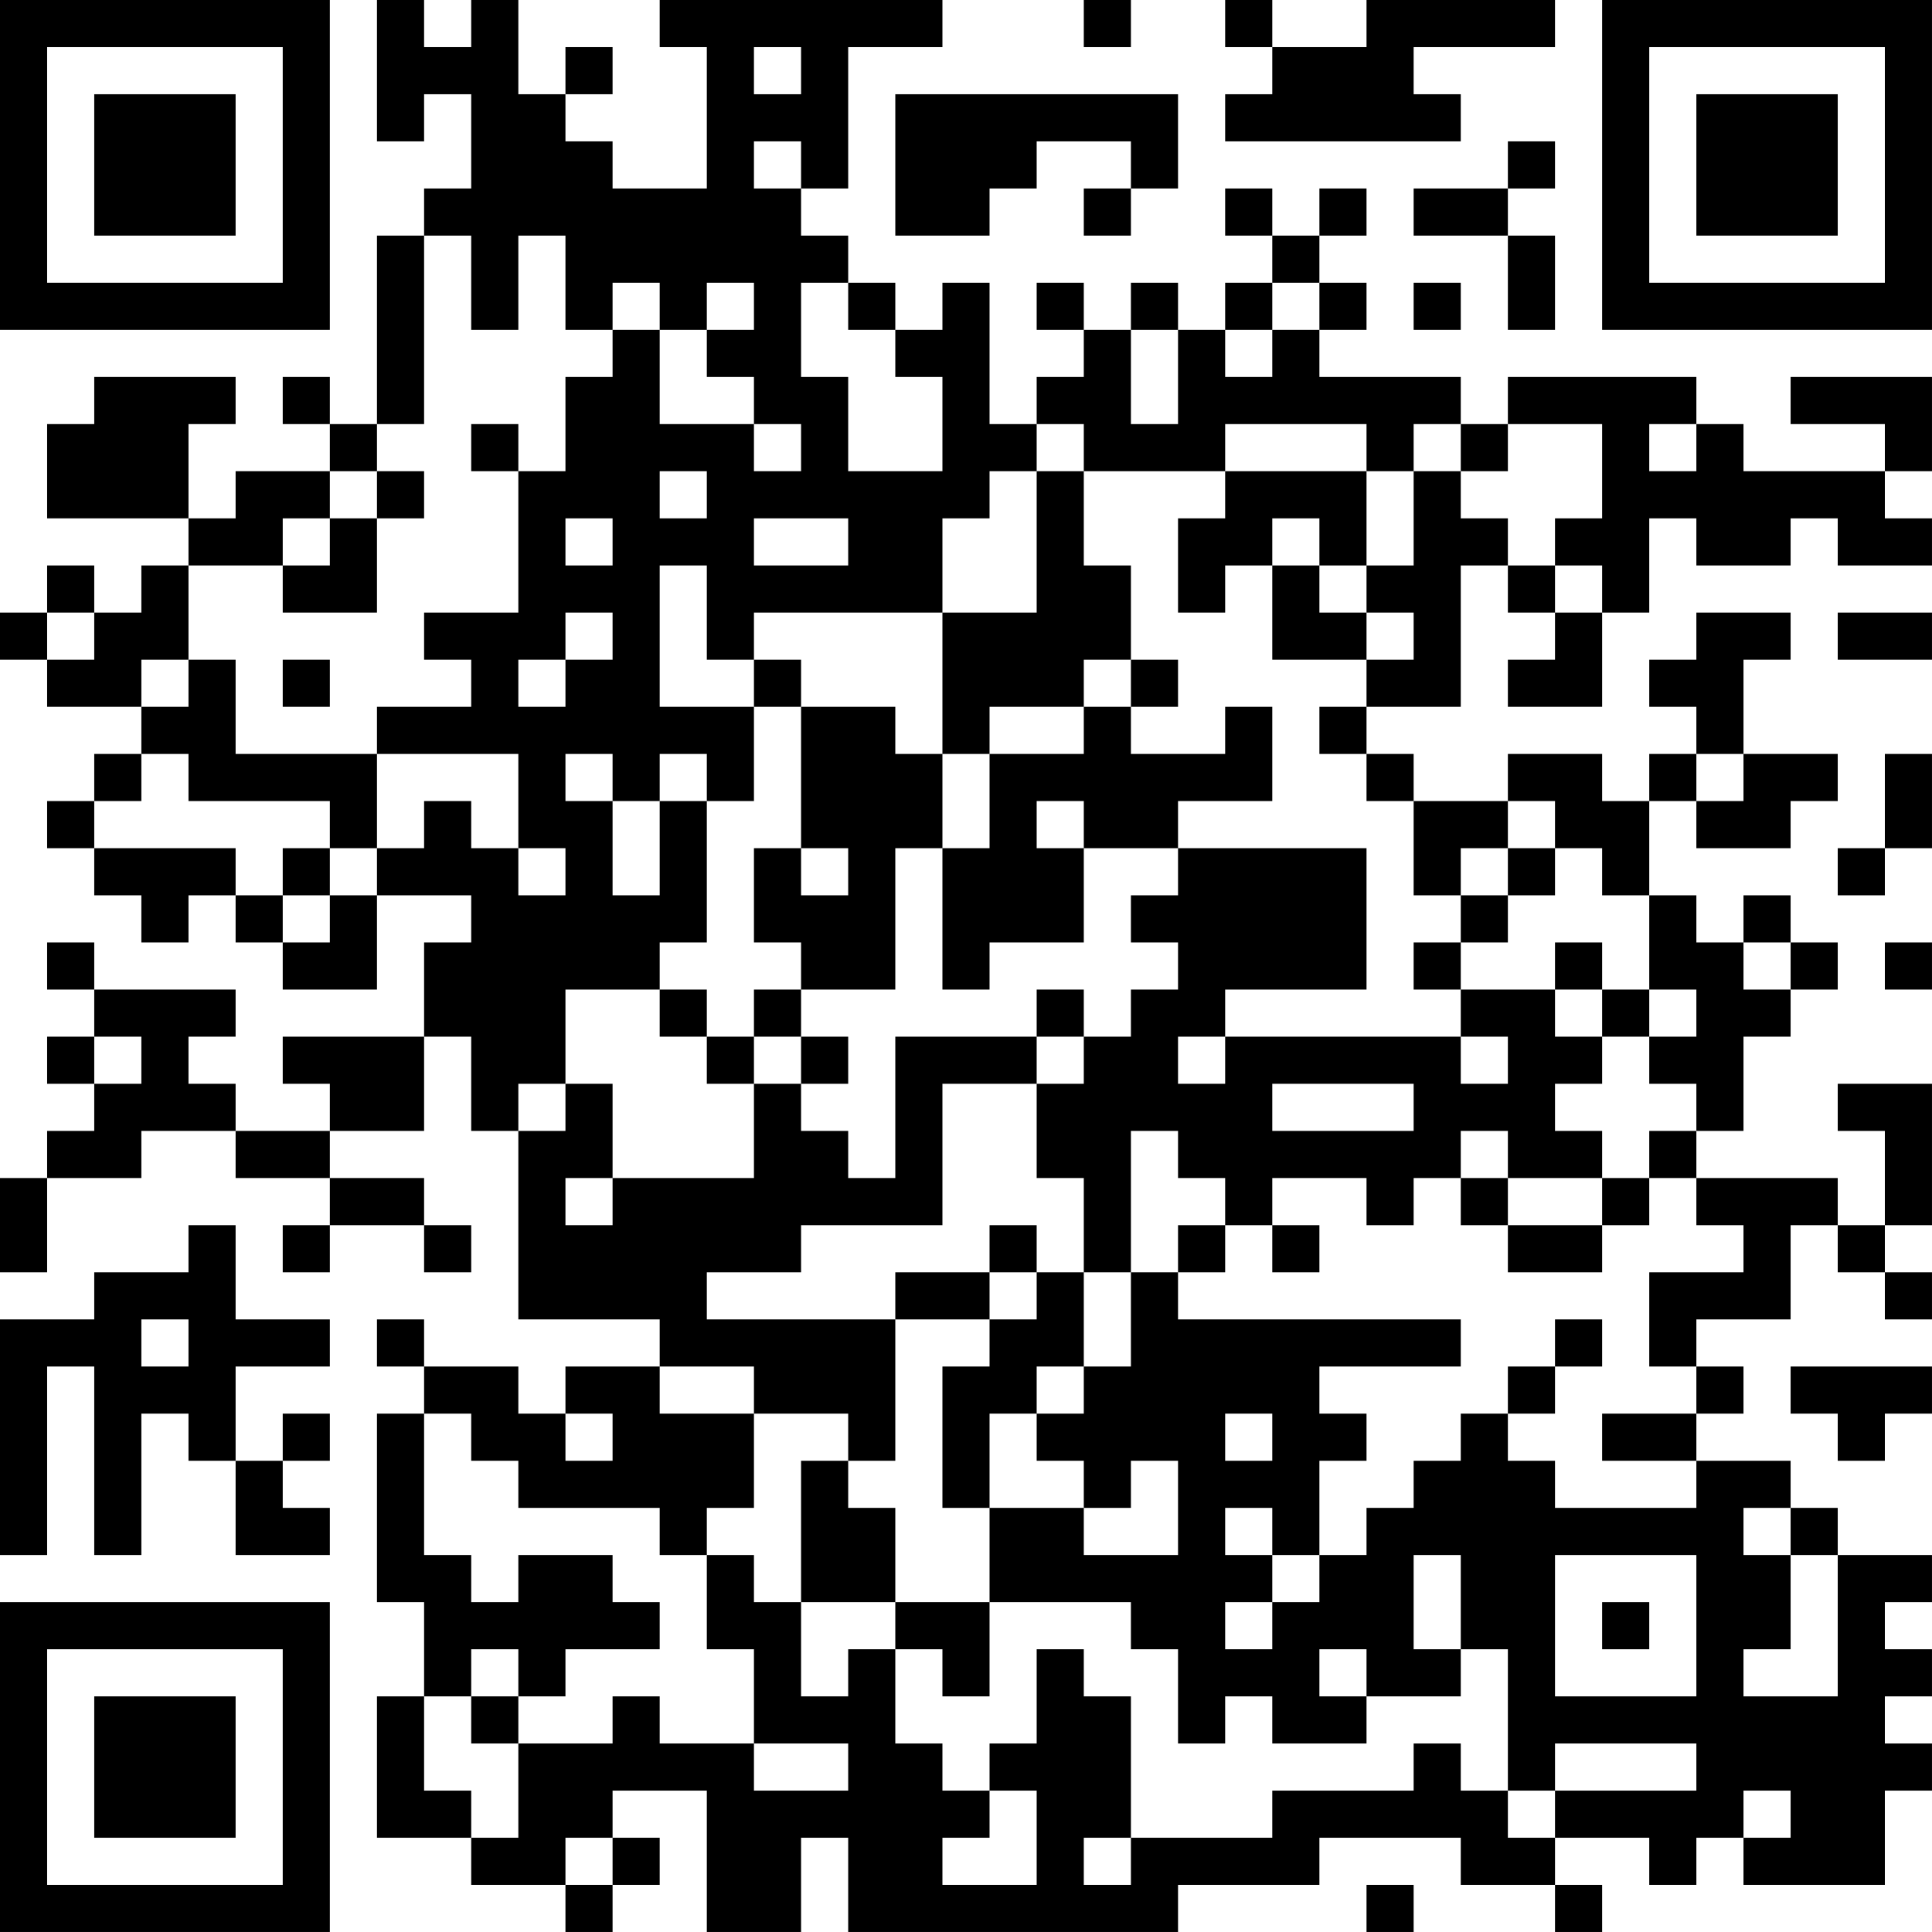 <?xml version="1.0" encoding="UTF-8"?>
<svg xmlns="http://www.w3.org/2000/svg" version="1.1" width="200" height="200" viewBox="0 0 200 200"><rect x="0" y="0" width="200" height="200" fill="#ffffff"/><g transform="scale(4.878)"><g transform="translate(0,0)"><path fill-rule="evenodd" d="M8 0L8 3L9 3L9 2L10 2L10 4L9 4L9 5L8 5L8 9L7 9L7 8L6 8L6 9L7 9L7 10L5 10L5 11L4 11L4 9L5 9L5 8L2 8L2 9L1 9L1 11L4 11L4 12L3 12L3 13L2 13L2 12L1 12L1 13L0 13L0 14L1 14L1 15L3 15L3 16L2 16L2 17L1 17L1 18L2 18L2 19L3 19L3 20L4 20L4 19L5 19L5 20L6 20L6 21L8 21L8 19L10 19L10 20L9 20L9 22L6 22L6 23L7 23L7 24L5 24L5 23L4 23L4 22L5 22L5 21L2 21L2 20L1 20L1 21L2 21L2 22L1 22L1 23L2 23L2 24L1 24L1 25L0 25L0 27L1 27L1 25L3 25L3 24L5 24L5 25L7 25L7 26L6 26L6 27L7 27L7 26L9 26L9 27L10 27L10 26L9 26L9 25L7 25L7 24L9 24L9 22L10 22L10 24L11 24L11 28L14 28L14 29L12 29L12 30L11 30L11 29L9 29L9 28L8 28L8 29L9 29L9 30L8 30L8 34L9 34L9 36L8 36L8 39L10 39L10 40L12 40L12 41L13 41L13 40L14 40L14 39L13 39L13 38L15 38L15 41L17 41L17 39L18 39L18 41L25 41L25 40L28 40L28 39L31 39L31 40L33 40L33 41L34 41L34 40L33 40L33 39L35 39L35 40L36 40L36 39L37 39L37 40L40 40L40 38L41 38L41 37L40 37L40 36L41 36L41 35L40 35L40 34L41 34L41 33L39 33L39 32L38 32L38 31L36 31L36 30L37 30L37 29L36 29L36 28L38 28L38 26L39 26L39 27L40 27L40 28L41 28L41 27L40 27L40 26L41 26L41 23L39 23L39 24L40 24L40 26L39 26L39 25L36 25L36 24L37 24L37 22L38 22L38 21L39 21L39 20L38 20L38 19L37 19L37 20L36 20L36 19L35 19L35 17L36 17L36 18L38 18L38 17L39 17L39 16L37 16L37 14L38 14L38 13L36 13L36 14L35 14L35 15L36 15L36 16L35 16L35 17L34 17L34 16L32 16L32 17L30 17L30 16L29 16L29 15L31 15L31 12L32 12L32 13L33 13L33 14L32 14L32 15L34 15L34 13L35 13L35 11L36 11L36 12L38 12L38 11L39 11L39 12L41 12L41 11L40 11L40 10L41 10L41 8L38 8L38 9L40 9L40 10L37 10L37 9L36 9L36 8L32 8L32 9L31 9L31 8L28 8L28 7L29 7L29 6L28 6L28 5L29 5L29 4L28 4L28 5L27 5L27 4L26 4L26 5L27 5L27 6L26 6L26 7L25 7L25 6L24 6L24 7L23 7L23 6L22 6L22 7L23 7L23 8L22 8L22 9L21 9L21 6L20 6L20 7L19 7L19 6L18 6L18 5L17 5L17 4L18 4L18 1L20 1L20 0L14 0L14 1L15 1L15 4L13 4L13 3L12 3L12 2L13 2L13 1L12 1L12 2L11 2L11 0L10 0L10 1L9 1L9 0ZM23 0L23 1L24 1L24 0ZM26 0L26 1L27 1L27 2L26 2L26 3L31 3L31 2L30 2L30 1L33 1L33 0L29 0L29 1L27 1L27 0ZM16 1L16 2L17 2L17 1ZM19 2L19 5L21 5L21 4L22 4L22 3L24 3L24 4L23 4L23 5L24 5L24 4L25 4L25 2ZM16 3L16 4L17 4L17 3ZM32 3L32 4L30 4L30 5L32 5L32 7L33 7L33 5L32 5L32 4L33 4L33 3ZM9 5L9 9L8 9L8 10L7 10L7 11L6 11L6 12L4 12L4 14L3 14L3 15L4 15L4 14L5 14L5 16L8 16L8 18L7 18L7 17L4 17L4 16L3 16L3 17L2 17L2 18L5 18L5 19L6 19L6 20L7 20L7 19L8 19L8 18L9 18L9 17L10 17L10 18L11 18L11 19L12 19L12 18L11 18L11 16L8 16L8 15L10 15L10 14L9 14L9 13L11 13L11 10L12 10L12 8L13 8L13 7L14 7L14 9L16 9L16 10L17 10L17 9L16 9L16 8L15 8L15 7L16 7L16 6L15 6L15 7L14 7L14 6L13 6L13 7L12 7L12 5L11 5L11 7L10 7L10 5ZM17 6L17 8L18 8L18 10L20 10L20 8L19 8L19 7L18 7L18 6ZM27 6L27 7L26 7L26 8L27 8L27 7L28 7L28 6ZM30 6L30 7L31 7L31 6ZM24 7L24 9L25 9L25 7ZM10 9L10 10L11 10L11 9ZM22 9L22 10L21 10L21 11L20 11L20 13L16 13L16 14L15 14L15 12L14 12L14 15L16 15L16 17L15 17L15 16L14 16L14 17L13 17L13 16L12 16L12 17L13 17L13 19L14 19L14 17L15 17L15 20L14 20L14 21L12 21L12 23L11 23L11 24L12 24L12 23L13 23L13 25L12 25L12 26L13 26L13 25L16 25L16 23L17 23L17 24L18 24L18 25L19 25L19 22L22 22L22 23L20 23L20 26L17 26L17 27L15 27L15 28L19 28L19 31L18 31L18 30L16 30L16 29L14 29L14 30L16 30L16 32L15 32L15 33L14 33L14 32L11 32L11 31L10 31L10 30L9 30L9 33L10 33L10 34L11 34L11 33L13 33L13 34L14 34L14 35L12 35L12 36L11 36L11 35L10 35L10 36L9 36L9 38L10 38L10 39L11 39L11 37L13 37L13 36L14 36L14 37L16 37L16 38L18 38L18 37L16 37L16 35L15 35L15 33L16 33L16 34L17 34L17 36L18 36L18 35L19 35L19 37L20 37L20 38L21 38L21 39L20 39L20 40L22 40L22 38L21 38L21 37L22 37L22 35L23 35L23 36L24 36L24 39L23 39L23 40L24 40L24 39L27 39L27 38L30 38L30 37L31 37L31 38L32 38L32 39L33 39L33 38L36 38L36 37L33 37L33 38L32 38L32 35L31 35L31 33L30 33L30 35L31 35L31 36L29 36L29 35L28 35L28 36L29 36L29 37L27 37L27 36L26 36L26 37L25 37L25 35L24 35L24 34L21 34L21 32L23 32L23 33L25 33L25 31L24 31L24 32L23 32L23 31L22 31L22 30L23 30L23 29L24 29L24 27L25 27L25 28L31 28L31 29L28 29L28 30L29 30L29 31L28 31L28 33L27 33L27 32L26 32L26 33L27 33L27 34L26 34L26 35L27 35L27 34L28 34L28 33L29 33L29 32L30 32L30 31L31 31L31 30L32 30L32 31L33 31L33 32L36 32L36 31L34 31L34 30L36 30L36 29L35 29L35 27L37 27L37 26L36 26L36 25L35 25L35 24L36 24L36 23L35 23L35 22L36 22L36 21L35 21L35 19L34 19L34 18L33 18L33 17L32 17L32 18L31 18L31 19L30 19L30 17L29 17L29 16L28 16L28 15L29 15L29 14L30 14L30 13L29 13L29 12L30 12L30 10L31 10L31 11L32 11L32 12L33 12L33 13L34 13L34 12L33 12L33 11L34 11L34 9L32 9L32 10L31 10L31 9L30 9L30 10L29 10L29 9L26 9L26 10L23 10L23 9ZM35 9L35 10L36 10L36 9ZM8 10L8 11L7 11L7 12L6 12L6 13L8 13L8 11L9 11L9 10ZM14 10L14 11L15 11L15 10ZM22 10L22 13L20 13L20 16L19 16L19 15L17 15L17 14L16 14L16 15L17 15L17 18L16 18L16 20L17 20L17 21L16 21L16 22L15 22L15 21L14 21L14 22L15 22L15 23L16 23L16 22L17 22L17 23L18 23L18 22L17 22L17 21L19 21L19 18L20 18L20 21L21 21L21 20L23 20L23 18L25 18L25 19L24 19L24 20L25 20L25 21L24 21L24 22L23 22L23 21L22 21L22 22L23 22L23 23L22 23L22 25L23 25L23 27L22 27L22 26L21 26L21 27L19 27L19 28L21 28L21 29L20 29L20 32L21 32L21 30L22 30L22 29L23 29L23 27L24 27L24 24L25 24L25 25L26 25L26 26L25 26L25 27L26 27L26 26L27 26L27 27L28 27L28 26L27 26L27 25L29 25L29 26L30 26L30 25L31 25L31 26L32 26L32 27L34 27L34 26L35 26L35 25L34 25L34 24L33 24L33 23L34 23L34 22L35 22L35 21L34 21L34 20L33 20L33 21L31 21L31 20L32 20L32 19L33 19L33 18L32 18L32 19L31 19L31 20L30 20L30 21L31 21L31 22L26 22L26 21L29 21L29 18L25 18L25 17L27 17L27 15L26 15L26 16L24 16L24 15L25 15L25 14L24 14L24 12L23 12L23 10ZM26 10L26 11L25 11L25 13L26 13L26 12L27 12L27 14L29 14L29 13L28 13L28 12L29 12L29 10ZM12 11L12 12L13 12L13 11ZM16 11L16 12L18 12L18 11ZM27 11L27 12L28 12L28 11ZM1 13L1 14L2 14L2 13ZM12 13L12 14L11 14L11 15L12 15L12 14L13 14L13 13ZM39 13L39 14L41 14L41 13ZM6 14L6 15L7 15L7 14ZM23 14L23 15L21 15L21 16L20 16L20 18L21 18L21 16L23 16L23 15L24 15L24 14ZM36 16L36 17L37 17L37 16ZM40 16L40 18L39 18L39 19L40 19L40 18L41 18L41 16ZM22 17L22 18L23 18L23 17ZM6 18L6 19L7 19L7 18ZM17 18L17 19L18 19L18 18ZM37 20L37 21L38 21L38 20ZM40 20L40 21L41 21L41 20ZM33 21L33 22L34 22L34 21ZM2 22L2 23L3 23L3 22ZM25 22L25 23L26 23L26 22ZM31 22L31 23L32 23L32 22ZM27 23L27 24L30 24L30 23ZM31 24L31 25L32 25L32 26L34 26L34 25L32 25L32 24ZM4 26L4 27L2 27L2 28L0 28L0 33L1 33L1 29L2 29L2 33L3 33L3 30L4 30L4 31L5 31L5 33L7 33L7 32L6 32L6 31L7 31L7 30L6 30L6 31L5 31L5 29L7 29L7 28L5 28L5 26ZM21 27L21 28L22 28L22 27ZM3 28L3 29L4 29L4 28ZM33 28L33 29L32 29L32 30L33 30L33 29L34 29L34 28ZM38 29L38 30L39 30L39 31L40 31L40 30L41 30L41 29ZM12 30L12 31L13 31L13 30ZM26 30L26 31L27 31L27 30ZM17 31L17 34L19 34L19 35L20 35L20 36L21 36L21 34L19 34L19 32L18 32L18 31ZM37 32L37 33L38 33L38 35L37 35L37 36L39 36L39 33L38 33L38 32ZM33 33L33 36L36 36L36 33ZM34 34L34 35L35 35L35 34ZM10 36L10 37L11 37L11 36ZM37 38L37 39L38 39L38 38ZM12 39L12 40L13 40L13 39ZM29 40L29 41L30 41L30 40ZM0 0L0 7L7 7L7 0ZM1 1L1 6L6 6L6 1ZM2 2L2 5L5 5L5 2ZM34 0L34 7L41 7L41 0ZM35 1L35 6L40 6L40 1ZM36 2L36 5L39 5L39 2ZM0 34L0 41L7 41L7 34ZM1 35L1 40L6 40L6 35ZM2 36L2 39L5 39L5 36Z" fill="#000000"/></g></g></svg>
